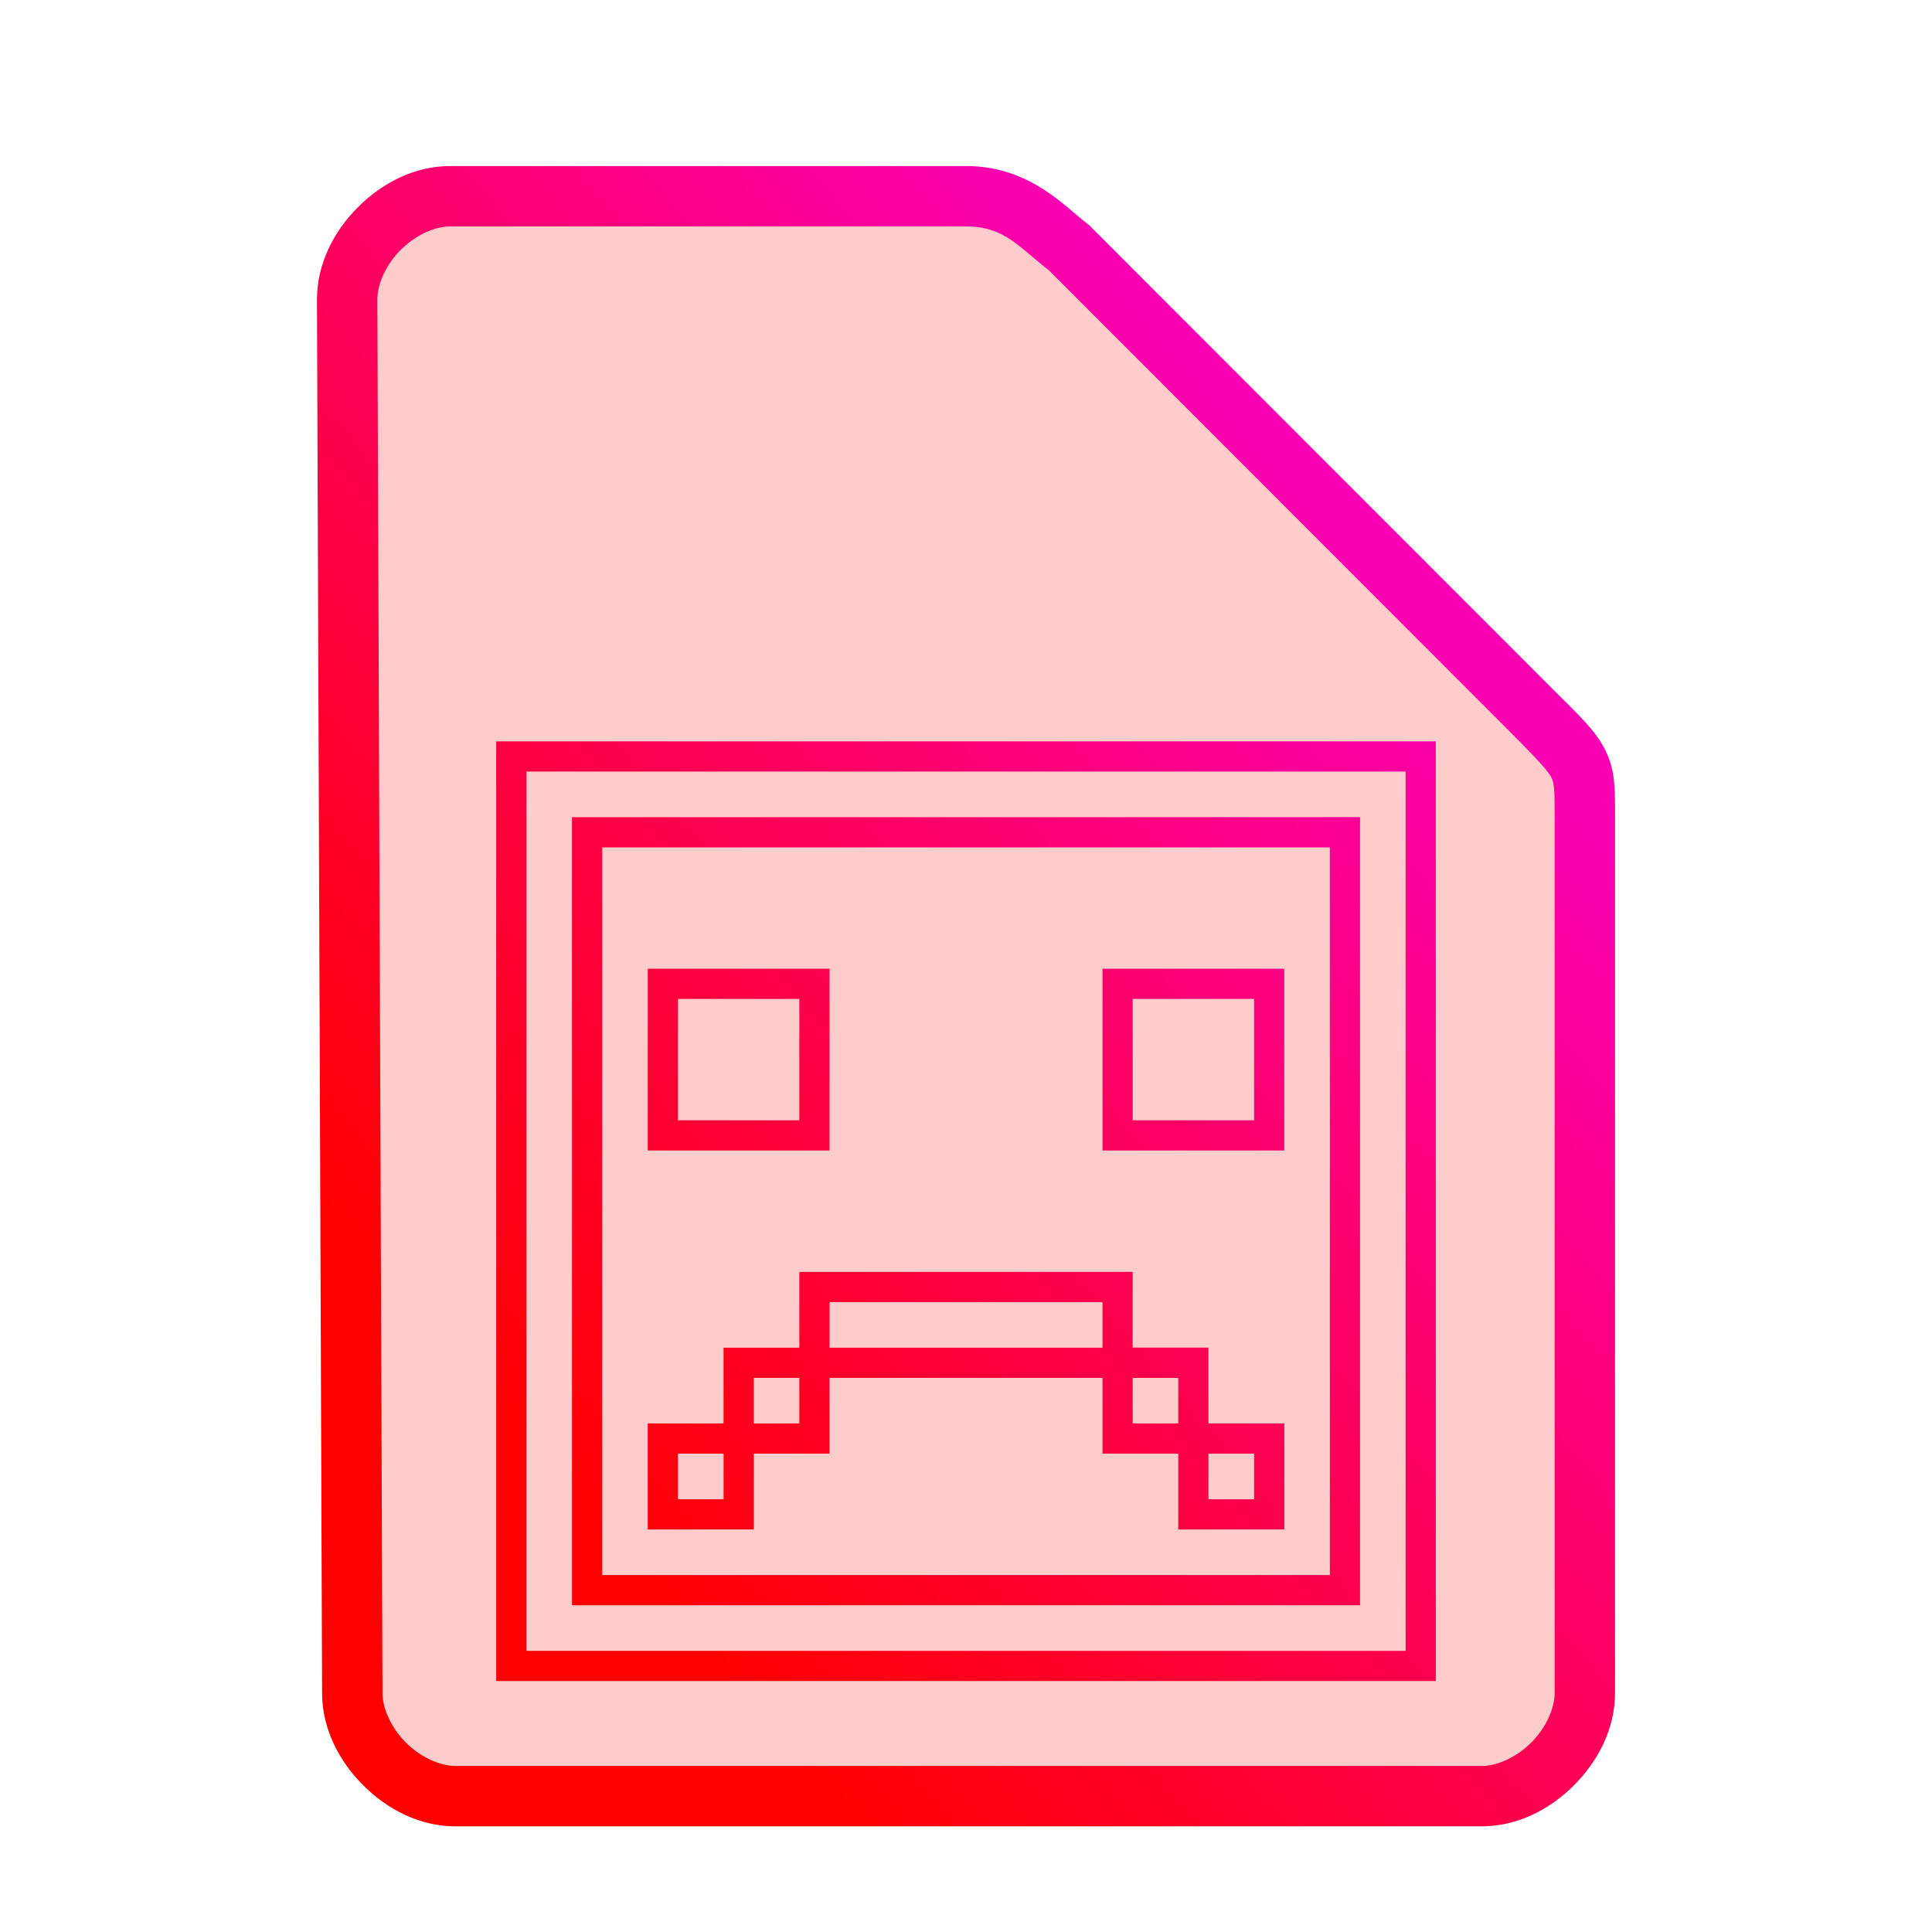 <?xml version="1.0" encoding="UTF-8" standalone="no"?>
<svg
   height="64"
   width="64"
   version="1.1"
   id="svg9"
   sodipodi:docname="text-x-apport.svg"
   inkscape:version="1.1.2 (0a00cf5339, 2022-02-04)"
   xmlns:inkscape="http://www.inkscape.org/namespaces/inkscape"
   xmlns:sodipodi="http://sodipodi.sourceforge.net/DTD/sodipodi-0.dtd"
   xmlns:xlink="http://www.w3.org/1999/xlink"
   xmlns="http://www.w3.org/2000/svg"
   xmlns:svg="http://www.w3.org/2000/svg">
  <defs
     id="defs13">
    <linearGradient
       inkscape:collect="always"
       id="linearGradient846">
      <stop
         style="stop-color:#ff0000;stop-opacity:1;"
         offset="0"
         id="stop842" />
      <stop
         style="stop-color:#fa00b5;stop-opacity:1"
         offset="1"
         id="stop844" />
    </linearGradient>
    <linearGradient
       inkscape:collect="always"
       xlink:href="#linearGradient846"
       id="linearGradient848"
       x1="16.729"
       y1="47.429"
       x2="47.916"
       y2="20.461"
       gradientUnits="userSpaceOnUse" />
  </defs>
  <sodipodi:namedview
     id="namedview11"
     pagecolor="#ffffff"
     bordercolor="#666666"
     borderopacity="1.0"
     inkscape:pageshadow="2"
     inkscape:pageopacity="0.0"
     inkscape:pagecheckerboard="0"
     showgrid="false"
     inkscape:zoom="5.109375"
     inkscape:cx="29.847095"
     inkscape:cy="32"
     inkscape:window-width="1056"
     inkscape:window-height="545"
     inkscape:window-x="452"
     inkscape:window-y="244"
     inkscape:window-maximized="0"
     inkscape:current-layer="svg9" />
  <path
     style="color:#000000;fill:#ff0000;fill-opacity:0.2;stroke-width:2;-inkscape-stroke:none"
     d="m 11.67,56.08 c 0,1.71 1.71,3.42 3.417,3.42 h 33.996 c 1.709,0 3.417,-1.71 3.417,-3.42 V 27.017 c 0,-1.71 0,-1.71 -1.708,-3.42 L 35.417,8.21 C 34.51,7.524 33.708,6.5 32,6.5 H 14.917 C 13.208,6.5 11.5,8.21 11.5,9.92 Z"
     id="path6301" />
  <path
     id="path6"
     style="color:#000000;fill:url(#linearGradient848);-inkscape-stroke:none;fill-opacity:1"
     d="m 16.438,24.559 v 0.5 30.627 h 31.125 V 24.559 Z m 1,1 h 29.125 v 29.127 h -29.125 z m 1.51,1.512 v 0.5 25.605 H 45.053 V 27.07 Z m 1,1 H 44.053 V 52.176 H 19.947 Z m 1.51,4.02 v 0.5 5.521 h 6.021 v -6.021 z m 15.064,0 v 0.5 5.521 h 6.021 v -6.021 z m -14.064,1 h 4.021 v 4.021 h -4.021 z m 15.064,0 h 4.021 v 4.021 h -4.021 z m -11.043,9.043 v 0.5 2.01 H 23.969 v 2.51 h -2.512 v 3.512 h 3.512 v -2.512 h 2.51 v -2.51 h 9.043 v 2.51 h 2.51 v 2.512 h 3.512 V 47.152 H 40.031 v -2.51 h -2.51 v -2.51 z m 1,1 h 9.043 v 1.51 h -9.043 z m -2.51,2.51 h 1.51 v 1.51 H 24.969 Z m 12.553,0 h 1.51 v 1.51 h -1.51 z m -15.064,2.51 h 1.512 v 1.512 h -1.512 z m 17.574,0 h 1.512 v 1.512 H 40.031 Z M 14.918,5.5 C 13.73,5.5 12.657,6.063 11.859,6.861 11.062,7.66 10.5,8.732 10.5,9.92 v 0.002 l 0.17,46.162 c 0.001,1.187 0.564,2.257 1.361,3.055 C 12.829,59.937 13.9,60.5 15.088,60.5 h 33.994 c 1.188,0 2.261,-0.563 3.059,-1.361 C 52.938,58.34 53.5,57.268 53.5,56.08 v -29.062 c 0,-0.855 0.014,-1.492 -0.318,-2.158 C 52.849,24.193 52.354,23.746 51.5,22.891 L 36.076,7.455 36.02,7.412 C 35.268,6.844 34.108,5.5 32,5.5 Z m 0,2 H 32 c 1.274,0 1.741,0.676 2.746,1.453 l 15.338,15.352 c 0.853,0.854 1.214,1.26 1.309,1.449 C 51.487,25.943 51.5,26.163 51.5,27.018 v 29.062 c 0,0.522 -0.292,1.161 -0.775,1.645 C 50.241,58.209 49.603,58.5 49.082,58.5 h -33.994 c -0.52,0 -1.159,-0.291 -1.643,-0.775 -0.484,-0.484 -0.775,-1.123 -0.775,-1.645 v -0.002 -0.002 L 12.5,9.92 c 0,-0.522 0.292,-1.161 0.775,-1.645 C 13.759,7.791 14.397,7.5 14.918,7.5 Z" />
</svg>
